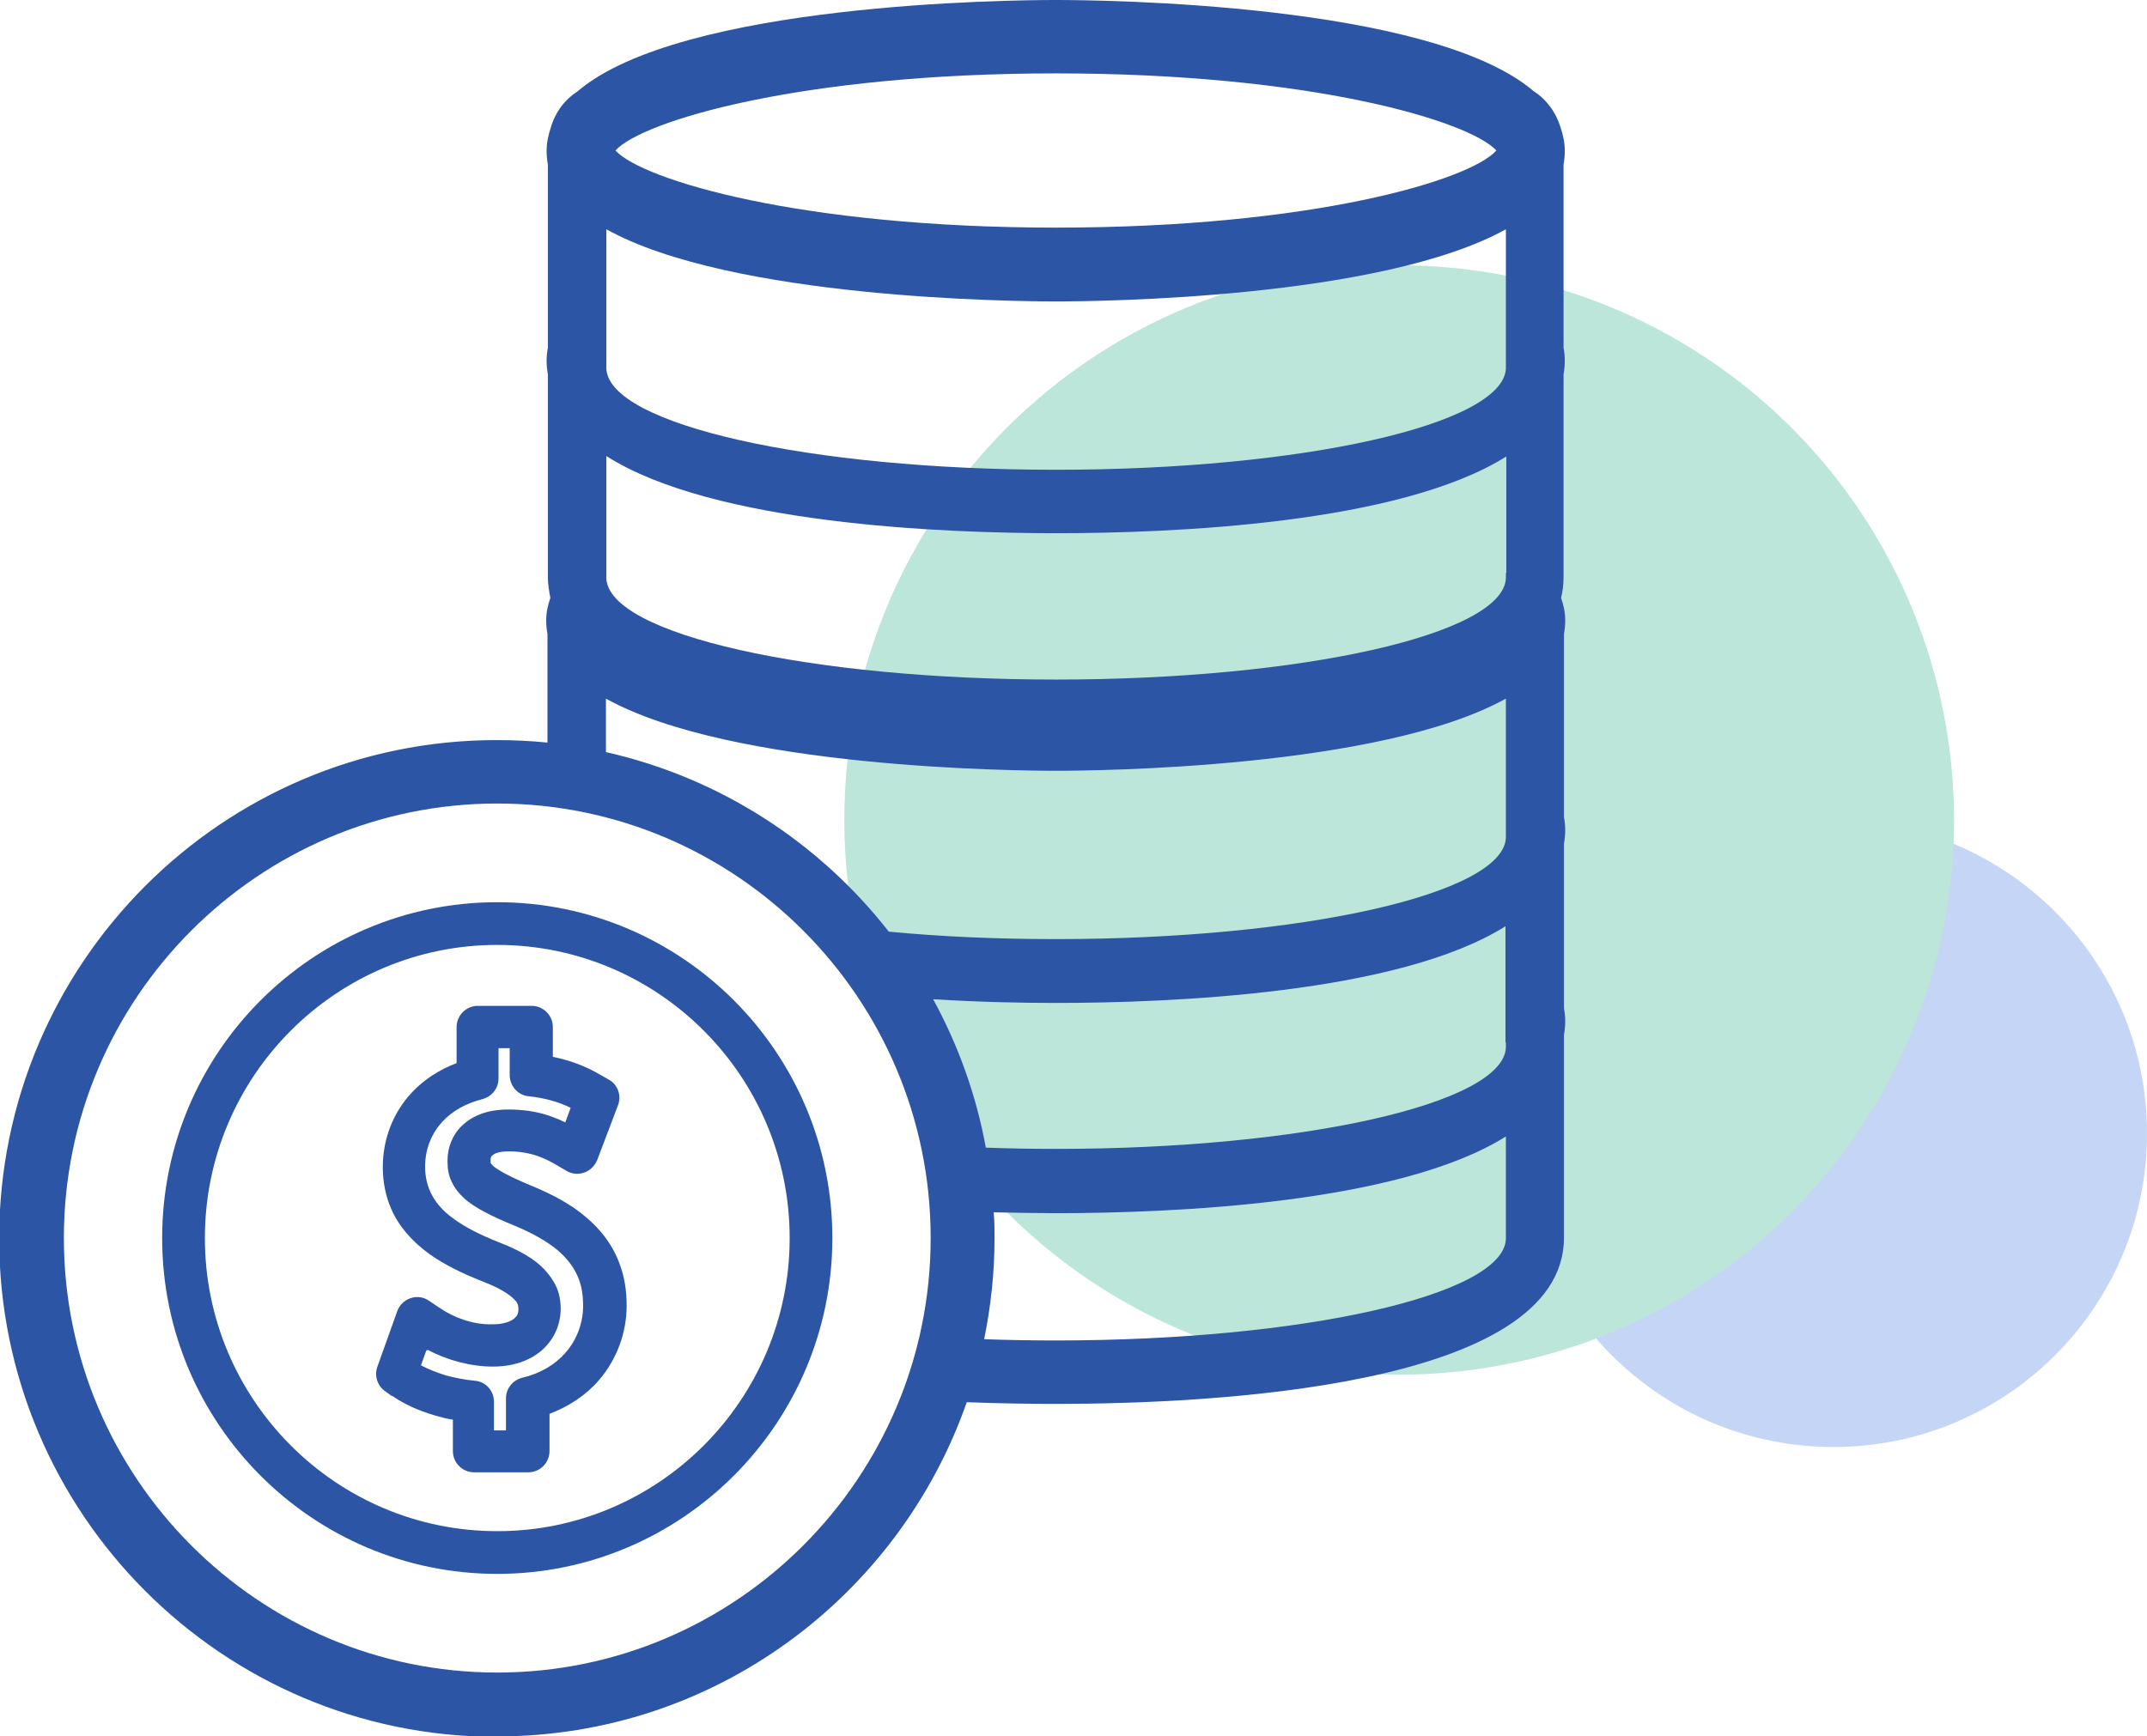<svg width="89" height="72" viewBox="0 0 89 72" fill="none" xmlns="http://www.w3.org/2000/svg">
<circle cx="76" cy="47" r="13" fill="#C4D5F5"/>
<circle cx="58" cy="34" r="23" fill="#BCE6DA"/>
<g clip-path="url(#clip0_200_375)">
<path d="M20.613 72C29.605 72 37.255 66.206 40.075 58.143C41.467 58.195 42.739 58.212 43.788 58.212C50.115 58.212 64.831 57.541 64.831 51.318C64.831 51.301 64.831 51.284 64.831 51.267C64.831 51.267 64.831 51.232 64.831 51.215V42.911C64.865 42.722 64.883 42.533 64.883 42.344C64.883 42.155 64.865 41.983 64.831 41.811V34.986C64.865 34.797 64.883 34.607 64.883 34.418C64.883 34.229 64.865 34.057 64.831 33.885V26.287C64.865 26.097 64.883 25.908 64.883 25.719C64.883 25.392 64.814 25.083 64.711 24.791C64.78 24.516 64.814 24.241 64.814 23.931C64.814 23.914 64.814 23.897 64.814 23.88C64.814 23.863 64.814 23.845 64.814 23.828V15.524C64.848 15.335 64.865 15.146 64.865 14.957C64.865 14.768 64.848 14.596 64.814 14.424V6.825C64.848 6.636 64.865 6.447 64.865 6.258C64.865 5.914 64.797 5.605 64.694 5.295C64.504 4.659 64.109 4.126 63.576 3.782C59.295 0.12 45.593 0 43.771 0C41.949 0 28.247 0.12 23.949 3.782C23.416 4.126 23.02 4.642 22.831 5.295C22.728 5.605 22.659 5.914 22.659 6.258C22.659 6.447 22.676 6.636 22.711 6.825V14.424C22.676 14.596 22.659 14.768 22.659 14.957C22.659 15.146 22.676 15.335 22.711 15.524V23.828C22.711 23.828 22.711 23.863 22.711 23.88C22.711 23.88 22.711 23.914 22.711 23.931C22.711 24.224 22.762 24.516 22.814 24.791C22.711 25.083 22.642 25.392 22.642 25.719C22.642 25.908 22.659 26.097 22.694 26.287V30.791C22.006 30.722 21.301 30.688 20.579 30.688C9.215 30.688 -0.034 39.954 -0.034 51.352C-0.034 62.751 9.215 72.017 20.579 72.017L20.613 72ZM62.424 51.163C62.424 51.163 62.424 51.267 62.424 51.318C62.424 51.335 62.424 51.37 62.424 51.387C62.304 53.708 53.983 55.582 43.771 55.582C42.757 55.582 41.76 55.565 40.797 55.53C41.072 54.172 41.227 52.779 41.227 51.352C41.227 50.991 41.227 50.63 41.192 50.269C42.138 50.286 43.014 50.304 43.771 50.304C48.516 50.304 57.971 49.925 62.424 47.123V51.181V51.163ZM62.424 43.221C62.424 43.221 62.424 43.324 62.424 43.375C62.424 43.392 62.424 43.427 62.424 43.444C62.304 45.765 53.983 47.639 43.771 47.639C42.791 47.639 41.828 47.622 40.865 47.587C40.47 45.404 39.714 43.324 38.682 41.433C40.608 41.553 42.378 41.587 43.754 41.587C48.499 41.587 57.954 41.209 62.407 38.407V43.238L62.424 43.221ZM62.424 23.759C62.424 23.759 62.424 23.863 62.424 23.914C62.424 23.931 62.424 23.966 62.424 23.983C62.304 26.304 53.983 28.178 43.771 28.178C33.559 28.178 25.238 26.304 25.135 23.983C25.135 23.931 25.135 23.897 25.135 23.845C25.135 23.828 25.135 23.794 25.135 23.759V18.911C29.57 21.731 39.026 22.109 43.788 22.109C48.55 22.109 57.989 21.731 62.441 18.928V23.759H62.424ZM43.771 3.043C54.361 3.043 60.911 5.02 62.029 6.241C60.929 7.479 54.361 9.438 43.771 9.438C33.181 9.438 26.631 7.461 25.513 6.241C26.613 5.02 33.181 3.043 43.771 3.043ZM43.771 12.499C45.439 12.499 57.215 12.395 62.424 9.507V15.06C62.424 15.06 62.424 15.163 62.424 15.215C62.424 15.232 62.424 15.267 62.424 15.284C62.304 17.605 53.983 19.479 43.771 19.479C33.559 19.479 25.238 17.605 25.135 15.284C25.135 15.232 25.135 15.198 25.135 15.146C25.135 15.112 25.135 15.095 25.135 15.06V9.507C30.327 12.395 42.103 12.499 43.788 12.499H43.771ZM43.771 31.96C45.439 31.96 57.215 31.857 62.424 28.968V34.522C62.424 34.522 62.424 34.625 62.424 34.676C62.424 34.693 62.424 34.728 62.424 34.745C62.304 37.066 53.983 38.94 43.771 38.94C41.312 38.94 38.992 38.837 36.843 38.63C33.954 34.934 29.846 32.252 25.118 31.186V28.968C30.31 31.857 42.086 31.96 43.771 31.96ZM20.613 33.318C30.516 33.318 38.579 41.398 38.579 51.335C38.579 61.272 30.516 69.352 20.613 69.352C10.711 69.352 2.648 61.272 2.648 51.335C2.648 41.398 10.711 33.318 20.613 33.318Z" fill="#2C55A5"/>
<path d="M20.613 65.261C28.264 65.261 34.504 59.02 34.504 51.336C34.504 43.651 28.281 37.41 20.613 37.41C12.946 37.41 6.722 43.651 6.722 51.336C6.722 59.02 12.946 65.261 20.613 65.261ZM20.613 39.181C27.301 39.181 32.734 44.631 32.734 51.336C32.734 58.041 27.301 63.49 20.613 63.49C13.926 63.49 8.493 58.041 8.493 51.336C8.493 44.631 13.926 39.181 20.613 39.181Z" fill="#2C55A5"/>
<path d="M16.246 57.868C16.728 58.212 17.329 58.487 18.034 58.694C18.275 58.763 18.516 58.831 18.774 58.866V60.172C18.774 60.654 19.169 61.049 19.65 61.049H21.902C22.384 61.049 22.779 60.654 22.779 60.172V58.625C23.587 58.316 24.292 57.851 24.825 57.232C25.564 56.373 25.977 55.273 25.977 54.138C25.977 53.536 25.891 52.969 25.702 52.453C25.427 51.679 24.945 51.009 24.258 50.441C23.691 49.96 22.986 49.565 22.04 49.169C22.006 49.169 21.971 49.135 21.954 49.135C21.009 48.739 20.63 48.499 20.458 48.361C20.407 48.31 20.355 48.258 20.338 48.224C20.338 48.224 20.338 48.189 20.338 48.103C20.338 48.052 20.338 47.966 20.407 47.914C20.527 47.794 20.768 47.742 21.112 47.742C21.524 47.742 21.92 47.811 22.281 47.931C22.573 48.035 22.797 48.155 22.986 48.258L23.484 48.55C23.708 48.688 23.983 48.705 24.223 48.619C24.464 48.533 24.653 48.344 24.756 48.103L25.616 45.834C25.771 45.439 25.616 44.974 25.238 44.768L24.877 44.562C24.292 44.218 23.622 43.96 22.917 43.823V42.585C22.917 42.103 22.521 41.708 22.04 41.708H19.805C19.324 41.708 18.928 42.103 18.928 42.585V44.081C18.206 44.356 17.57 44.768 17.072 45.301C16.298 46.126 15.868 47.227 15.868 48.396C15.868 49.015 15.989 49.599 16.212 50.115C16.521 50.837 17.072 51.473 17.811 52.006C18.395 52.419 19.1 52.78 20.063 53.158C20.854 53.467 21.18 53.742 21.301 53.863C21.404 53.966 21.438 54.017 21.456 54.069C21.473 54.121 21.49 54.172 21.49 54.292C21.49 54.465 21.438 54.568 21.318 54.671C21.129 54.825 20.819 54.911 20.441 54.911C19.564 54.946 18.756 54.585 18.292 54.275L17.776 53.931C17.553 53.777 17.278 53.742 17.02 53.828C16.762 53.914 16.556 54.121 16.47 54.361L15.645 56.665C15.507 57.043 15.645 57.456 15.954 57.679L16.264 57.903L16.246 57.868ZM17.742 55.977C18.55 56.407 19.53 56.665 20.424 56.665C21.249 56.665 21.92 56.441 22.436 56.012C22.951 55.565 23.226 54.98 23.244 54.292C23.244 53.966 23.192 53.656 23.072 53.381C22.951 53.106 22.779 52.866 22.556 52.625C22.16 52.212 21.559 51.851 20.716 51.525C19.891 51.198 19.289 50.889 18.842 50.562C18.344 50.218 18.017 49.823 17.828 49.393C17.691 49.083 17.622 48.739 17.622 48.379C17.622 47.656 17.88 47.003 18.344 46.505C18.756 46.058 19.324 45.748 19.994 45.576C20.39 45.473 20.665 45.129 20.665 44.717V43.462H21.129V44.579C21.129 45.026 21.473 45.422 21.92 45.456C22.556 45.525 23.14 45.679 23.656 45.937L23.433 46.539C23.261 46.453 23.054 46.367 22.814 46.281C22.281 46.092 21.696 46.006 21.077 46.006C20.252 46.006 19.616 46.23 19.152 46.676C18.756 47.055 18.55 47.571 18.55 48.138C18.55 48.482 18.602 48.757 18.722 48.997C18.842 49.255 19.014 49.479 19.255 49.702C19.65 50.046 20.269 50.39 21.284 50.803C22.074 51.129 22.642 51.456 23.089 51.817C23.519 52.178 23.828 52.59 24 53.055C24.12 53.381 24.172 53.742 24.172 54.138C24.172 54.86 23.914 55.548 23.45 56.081C23.003 56.596 22.384 56.957 21.645 57.129C21.249 57.232 20.974 57.576 20.974 57.989V59.313H20.476V58.126C20.476 57.662 20.132 57.284 19.668 57.25C19.255 57.215 18.86 57.129 18.464 57.026C18.086 56.906 17.742 56.768 17.45 56.614L17.673 55.995L17.742 55.977Z" fill="#2C55A5"/>
</g>
<defs>
<clipPath id="clip0_200_375">
<rect width="64.882" height="72" fill="white"/>
</clipPath>
</defs>
</svg>
